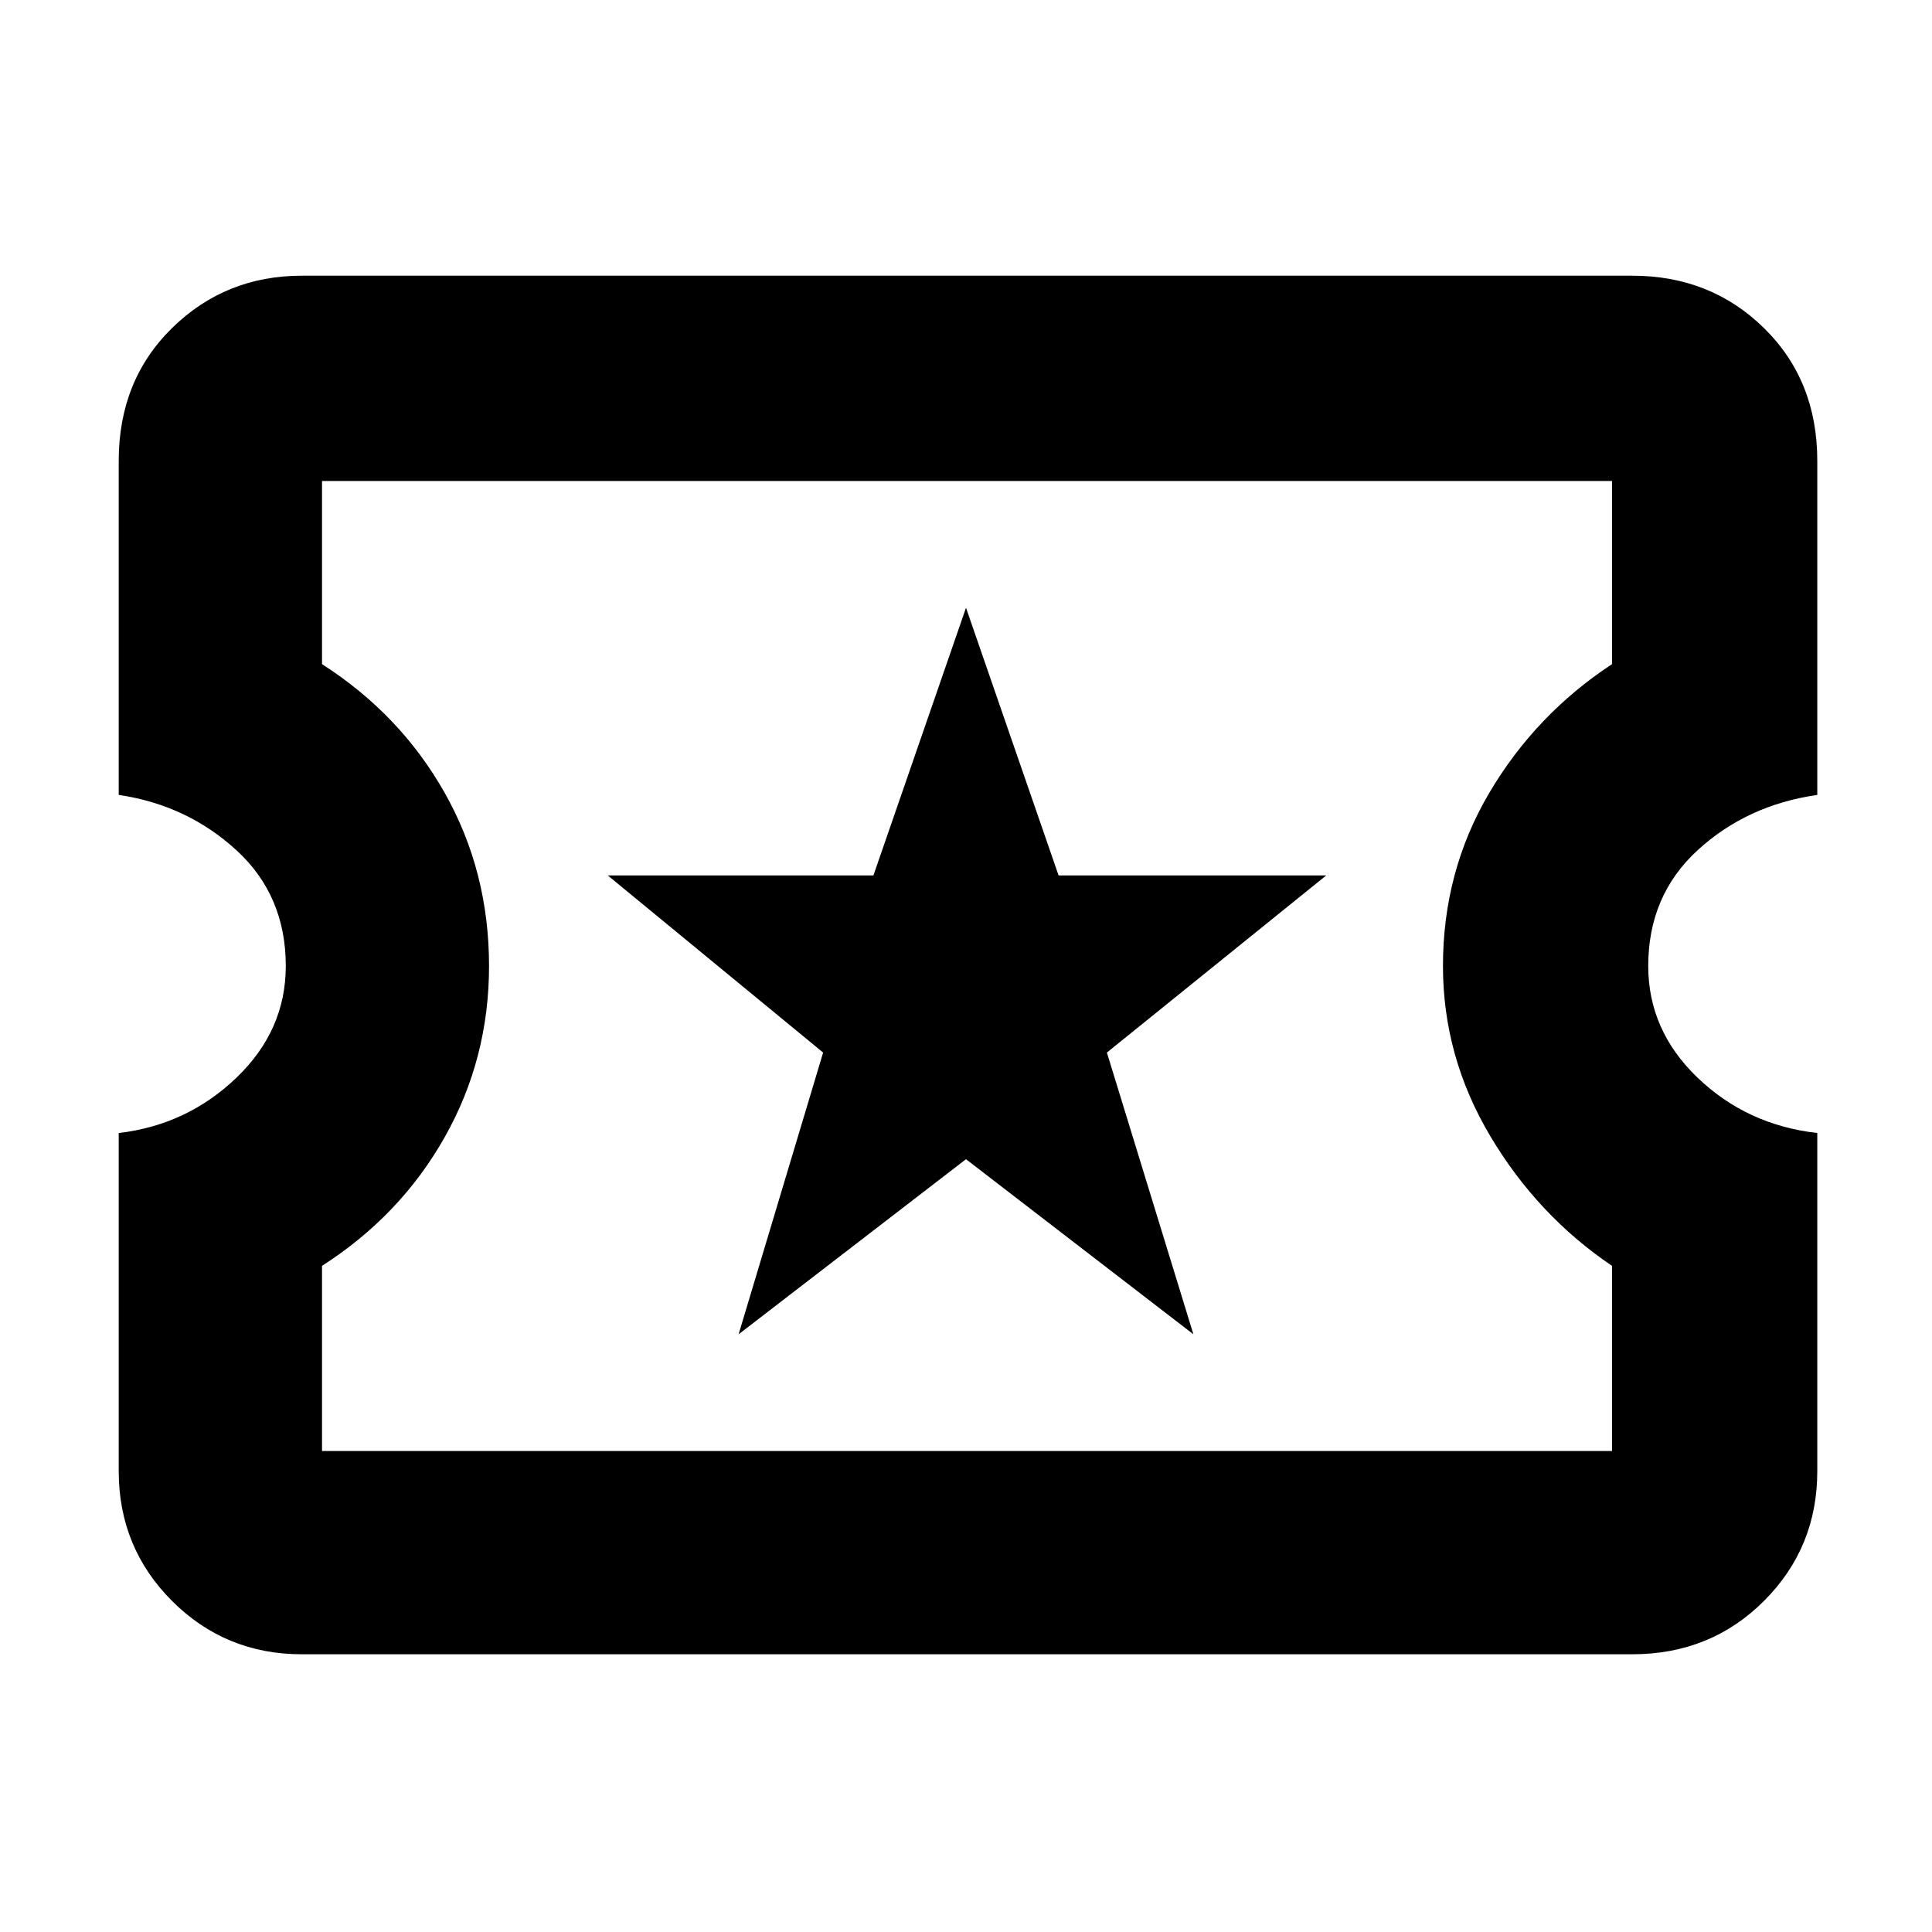 <svg xmlns="http://www.w3.org/2000/svg" height="40" width="40"><path d="M15.292 27.625 20 24l4.708 3.625-1.791-5.833 4.541-3.667h-5.541L20 12.583l-1.917 5.542h-5.5l4.459 3.667ZM6.25 34.25q-1.583 0-2.688-1.104-1.104-1.104-1.104-2.688v-7q1.417-.166 2.438-1.146Q5.917 21.333 5.917 20q0-1.458-1.021-2.396-1.021-.937-2.438-1.146V9.542q0-1.667 1.104-2.75Q4.667 5.708 6.25 5.708h27.542q1.625 0 2.729 1.084 1.104 1.083 1.104 2.75v6.916q-1.458.209-2.479 1.146-1.021.938-1.021 2.396 0 1.333 1.021 2.312 1.021.98 2.479 1.146v7q0 1.584-1.104 2.688t-2.729 1.104Zm.417-4.208h26.708v-3.834q-1.542-1.041-2.521-2.687-.979-1.646-.979-3.521 0-1.958.958-3.583.959-1.625 2.542-2.667V9.958H6.667v3.792q1.625 1.042 2.541 2.667.917 1.625.917 3.583 0 1.917-.917 3.542-.916 1.625-2.541 2.666Zm13.375-10.084Z"/></svg>